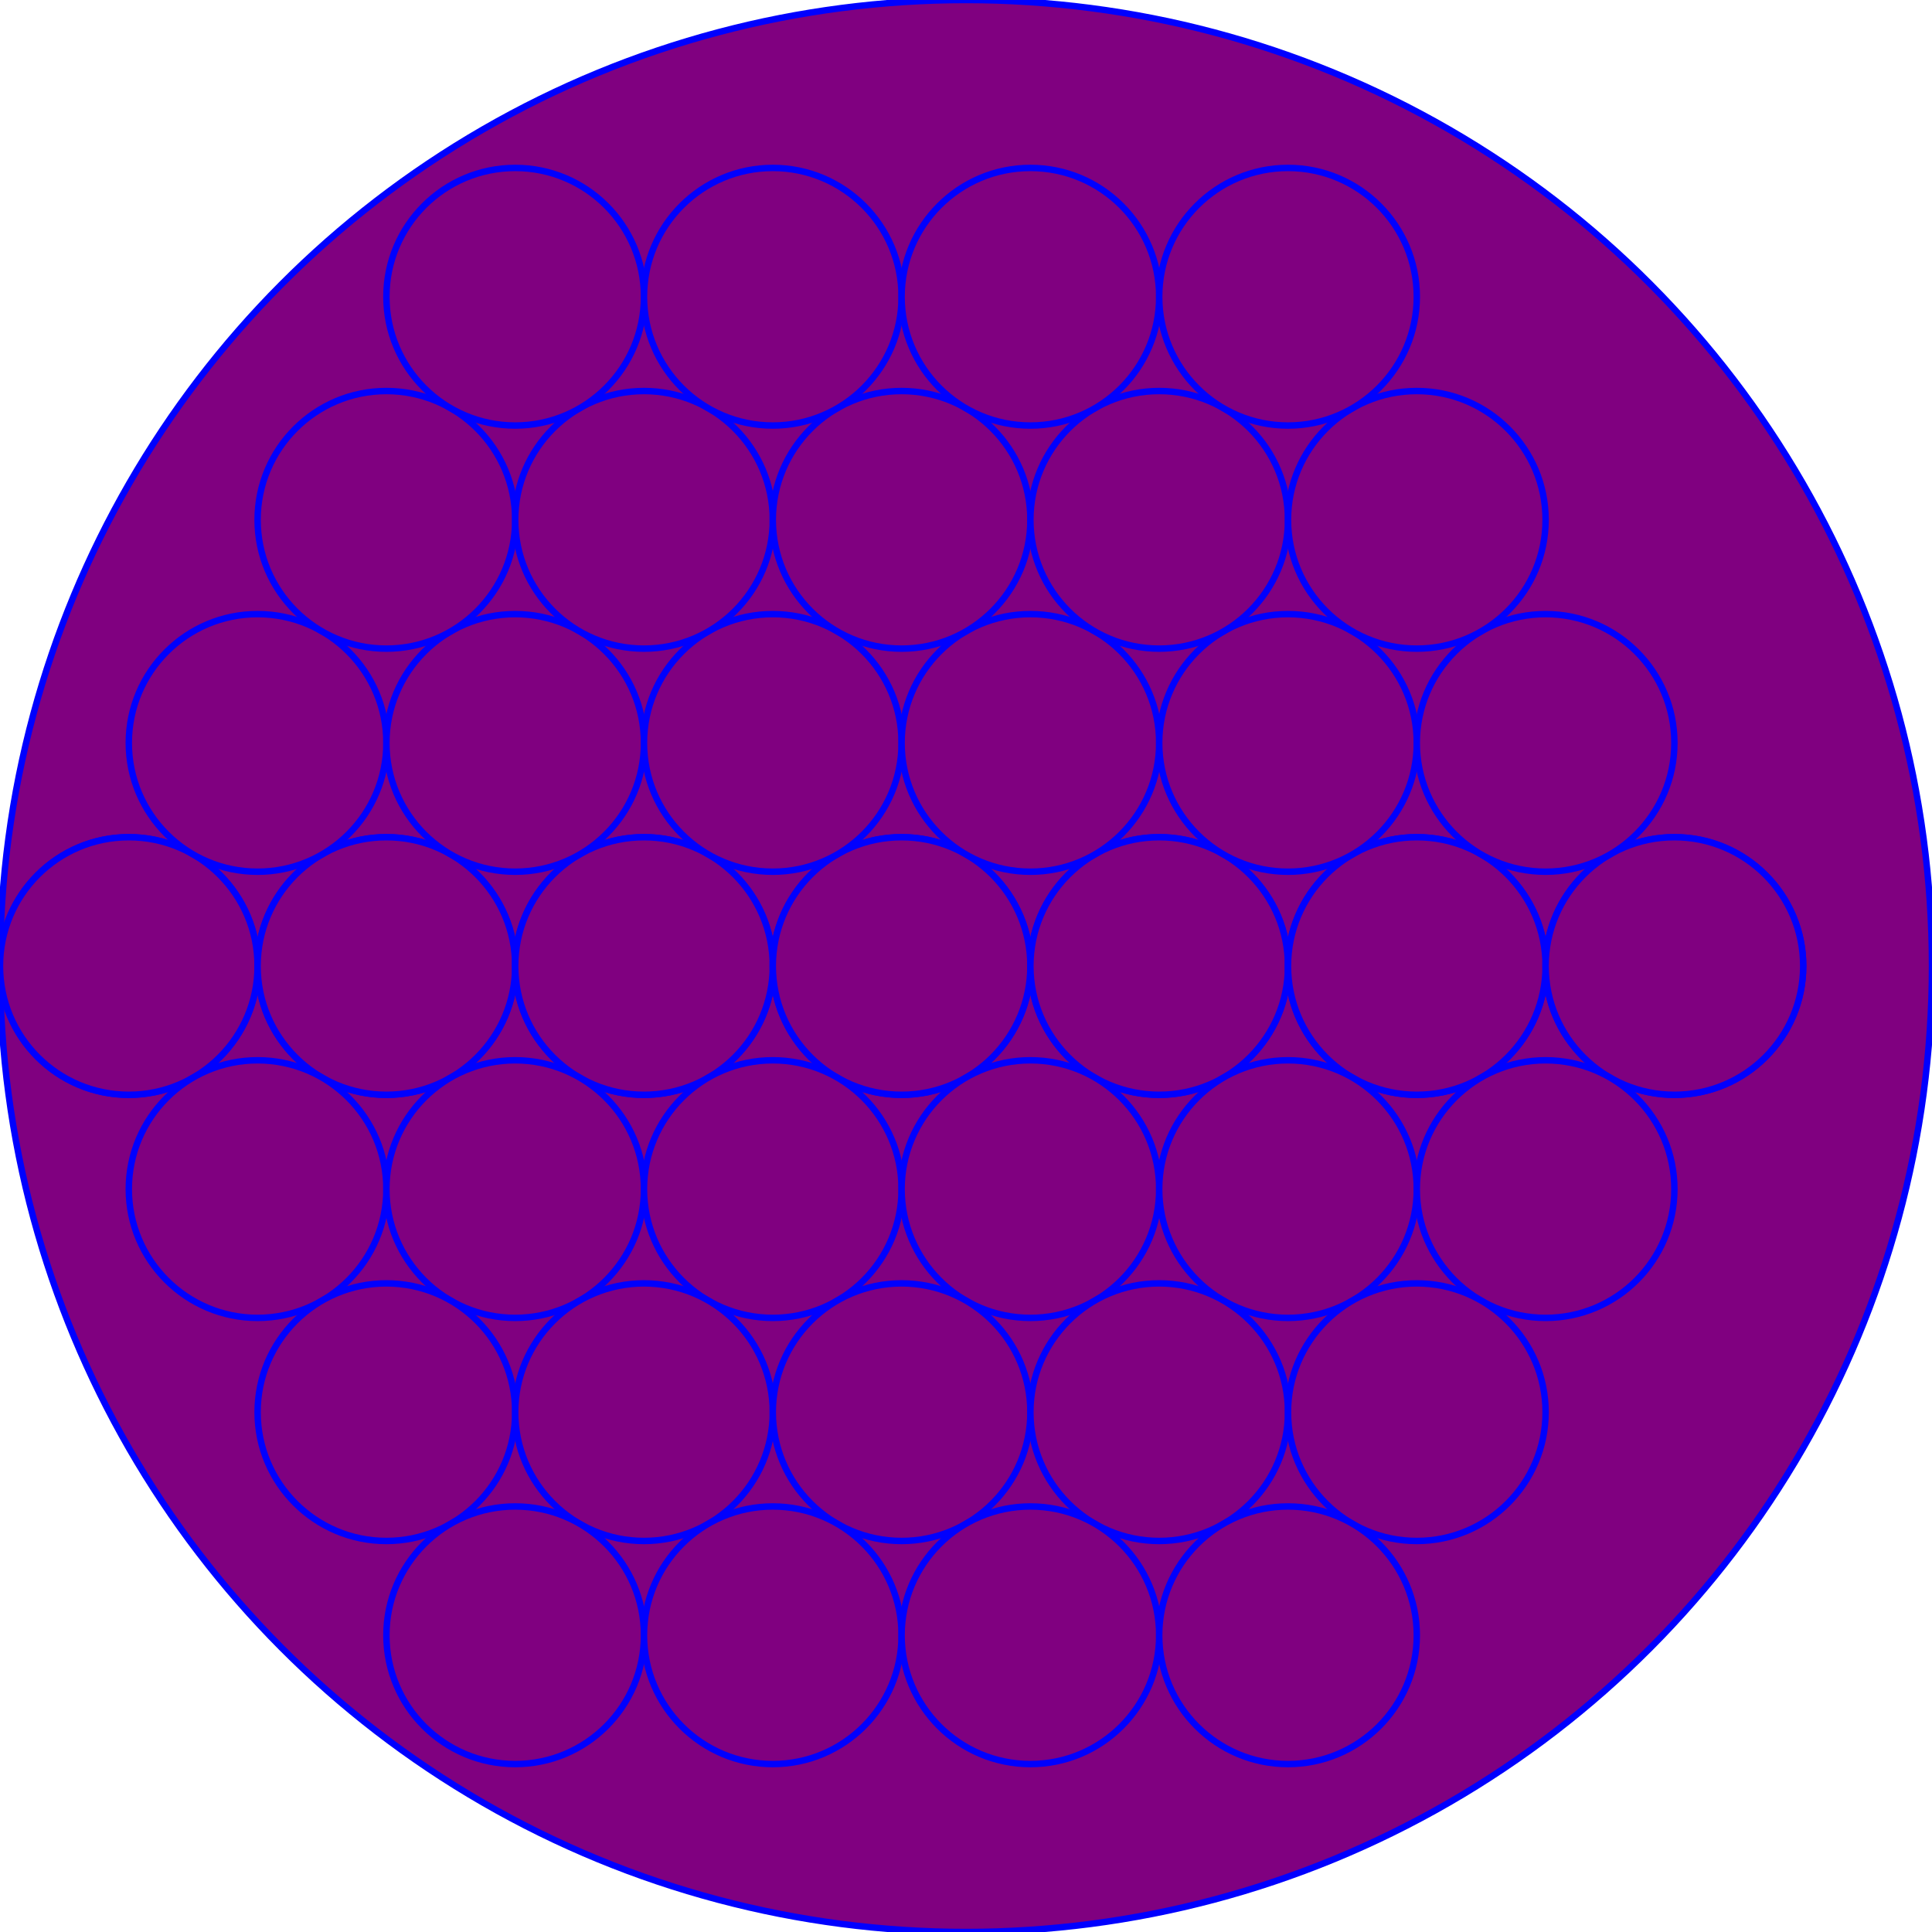 <?xml version="1.0" standalone="no"?>
<svg width="300" height="300" version="1.1" xmlns="http://www.w3.org/2000/svg">
<circle cx="150" cy="150" r="150" stroke="blue" fill="purple " />
<circle cx="20" cy="150" r="20" stroke="blue" fill="purple " />

<circle cx="20" cy="150" r="20" stroke="blue" fill="purple " />

<circle cx="60" cy="150" r="20" stroke="blue" fill="purple " />

<circle cx="60" cy="150" r="20" stroke="blue" fill="purple " />

<circle cx="100" cy="150" r="20" stroke="blue" fill="purple " />

<circle cx="100" cy="150" r="20" stroke="blue" fill="purple " />

<circle cx="140" cy="150" r="20" stroke="blue" fill="purple " />

<circle cx="140" cy="150" r="20" stroke="blue" fill="purple " />

<circle cx="180" cy="150" r="20" stroke="blue" fill="purple " />

<circle cx="180" cy="150" r="20" stroke="blue" fill="purple " />

<circle cx="220" cy="150" r="20" stroke="blue" fill="purple " />

<circle cx="220" cy="150" r="20" stroke="blue" fill="purple " />

<circle cx="260" cy="150" r="20" stroke="blue" fill="purple " />

<circle cx="260" cy="150" r="20" stroke="blue" fill="purple " />

<circle cx="40" cy="115.359" r="20" stroke="blue" fill="purple " />

<circle cx="40" cy="184.641" r="20" stroke="blue" fill="purple " />

<circle cx="80" cy="115.359" r="20" stroke="blue" fill="purple " />

<circle cx="80" cy="184.641" r="20" stroke="blue" fill="purple " />

<circle cx="120" cy="115.359" r="20" stroke="blue" fill="purple " />

<circle cx="120" cy="184.641" r="20" stroke="blue" fill="purple " />

<circle cx="160" cy="115.359" r="20" stroke="blue" fill="purple " />

<circle cx="160" cy="184.641" r="20" stroke="blue" fill="purple " />

<circle cx="200" cy="115.359" r="20" stroke="blue" fill="purple " />

<circle cx="200" cy="184.641" r="20" stroke="blue" fill="purple " />

<circle cx="240" cy="115.359" r="20" stroke="blue" fill="purple " />

<circle cx="240" cy="184.641" r="20" stroke="blue" fill="purple " />

<circle cx="60" cy="80.718" r="20" stroke="blue" fill="purple " />

<circle cx="60" cy="219.282" r="20" stroke="blue" fill="purple " />

<circle cx="100" cy="80.718" r="20" stroke="blue" fill="purple " />

<circle cx="100" cy="219.282" r="20" stroke="blue" fill="purple " />

<circle cx="140" cy="80.718" r="20" stroke="blue" fill="purple " />

<circle cx="140" cy="219.282" r="20" stroke="blue" fill="purple " />

<circle cx="180" cy="80.718" r="20" stroke="blue" fill="purple " />

<circle cx="180" cy="219.282" r="20" stroke="blue" fill="purple " />

<circle cx="220" cy="80.718" r="20" stroke="blue" fill="purple " />

<circle cx="220" cy="219.282" r="20" stroke="blue" fill="purple " />

<circle cx="80" cy="46.077" r="20" stroke="blue" fill="purple " />

<circle cx="80" cy="253.923" r="20" stroke="blue" fill="purple " />

<circle cx="120" cy="46.077" r="20" stroke="blue" fill="purple " />

<circle cx="120" cy="253.923" r="20" stroke="blue" fill="purple " />

<circle cx="160" cy="46.077" r="20" stroke="blue" fill="purple " />

<circle cx="160" cy="253.923" r="20" stroke="blue" fill="purple " />

<circle cx="200" cy="46.077" r="20" stroke="blue" fill="purple " />

<circle cx="200" cy="253.923" r="20" stroke="blue" fill="purple " />

</svg>
